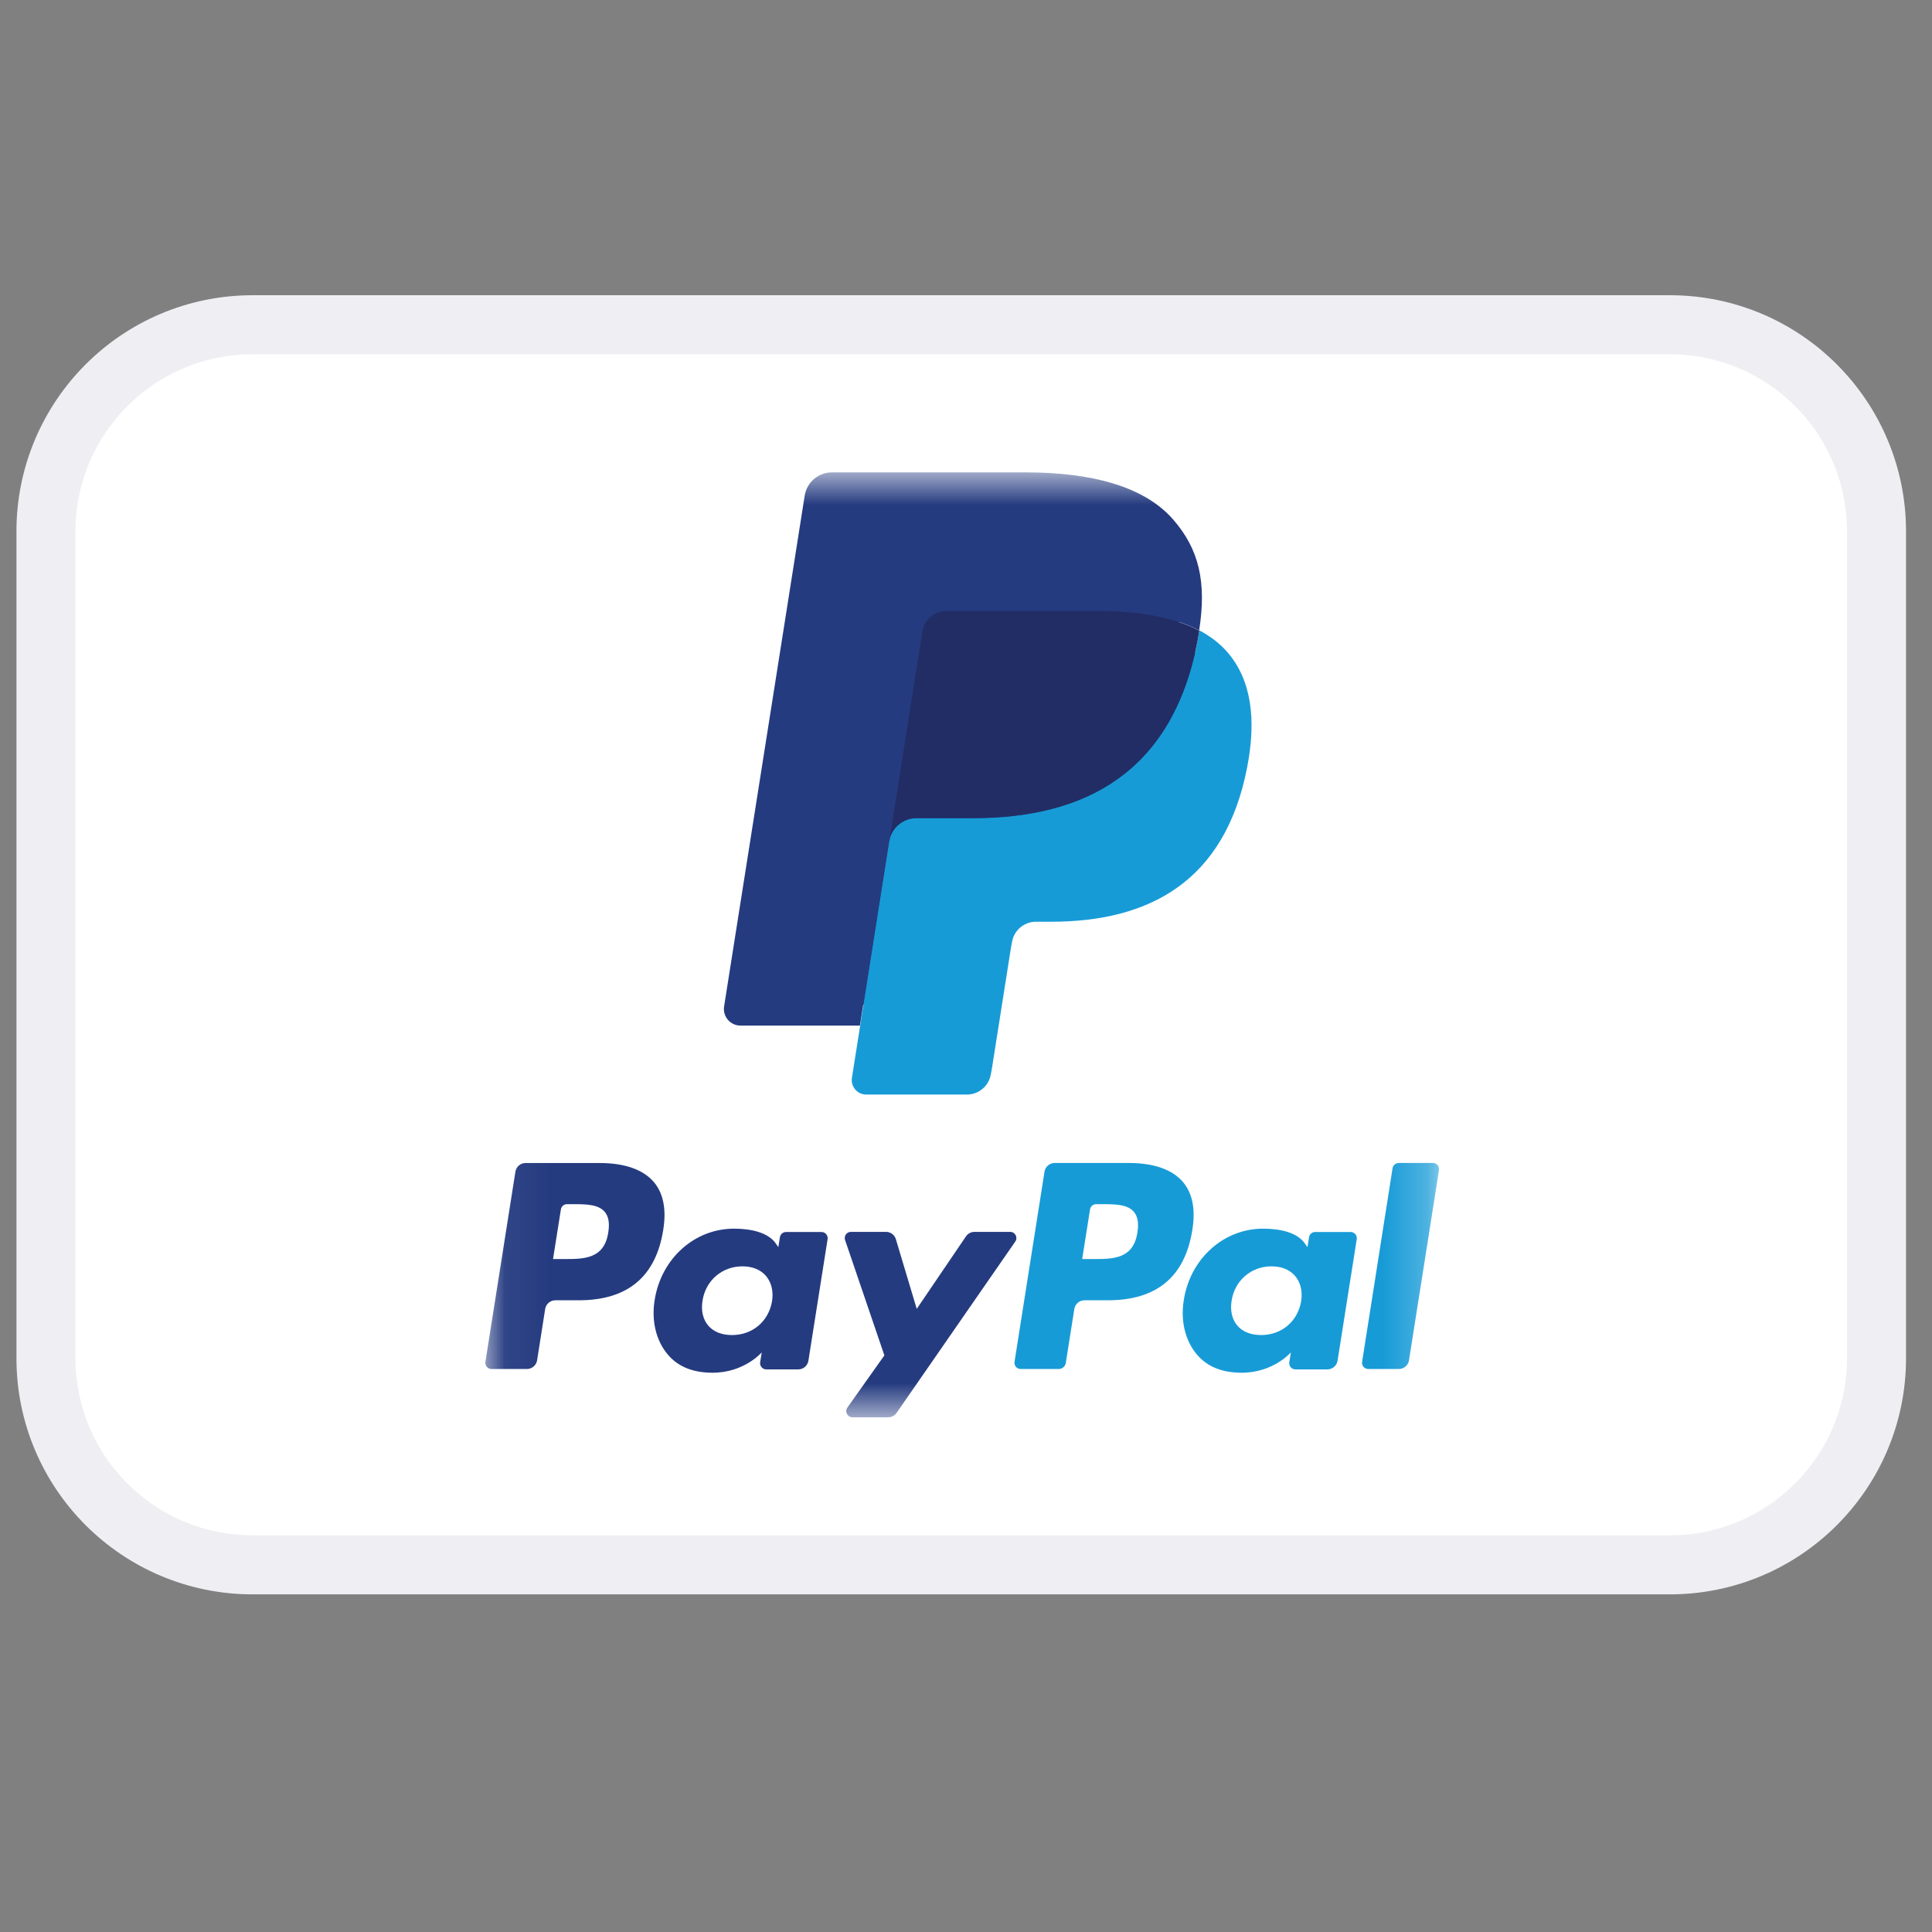 <svg width="44" height="44" viewBox="0 0 44 44" fill="none" xmlns="http://www.w3.org/2000/svg">
<rect x="0" y="0" width="44" height="44" fill="#808080" stroke="none"/>
<g clip-path="url(#clip0_39_5382)">
<path d="M5.754 7.396H38.03C40.629 7.396 42.736 9.504 42.736 12.103V30.931C42.736 33.531 40.629 35.638 38.03 35.638H5.754C3.154 35.638 1.047 33.531 1.047 30.931V12.103C1.047 9.504 3.154 7.396 5.754 7.396Z" fill="white" stroke="#EFEFF3" stroke-width="1.345"/>
<mask id="mask0_39_5382" style="mask-type:luminance" maskUnits="userSpaceOnUse" x="11" y="10" width="22" height="23">
<path d="M32.766 10.758H11.053V32.275H32.766V10.758Z" fill="white"/>
</mask>
<g mask="url(#mask0_39_5382)">
<path d="M19.896 24.45L20.142 22.89L19.595 22.878H16.982L18.798 11.366C18.804 11.331 18.822 11.299 18.849 11.276C18.875 11.253 18.91 11.24 18.945 11.24H23.35C24.812 11.24 25.822 11.544 26.349 12.145C26.596 12.427 26.753 12.721 26.829 13.045C26.909 13.385 26.91 13.791 26.832 14.287L26.827 14.323V14.641L27.074 14.78C27.282 14.891 27.447 15.017 27.574 15.162C27.785 15.403 27.922 15.709 27.98 16.072C28.039 16.445 28.02 16.89 27.922 17.392C27.809 17.971 27.627 18.475 27.381 18.887C27.154 19.267 26.866 19.582 26.524 19.826C26.197 20.058 25.809 20.235 25.369 20.347C24.944 20.458 24.459 20.514 23.927 20.514H23.584C23.339 20.514 23.101 20.602 22.914 20.76C22.727 20.922 22.603 21.143 22.565 21.384L22.539 21.525L22.105 24.274L22.085 24.375C22.08 24.407 22.071 24.423 22.058 24.434C22.046 24.444 22.029 24.45 22.013 24.45H19.896Z" fill="#253B80"/>
<path d="M27.316 14.357C27.303 14.442 27.288 14.527 27.271 14.616C26.69 17.598 24.702 18.629 22.164 18.629H20.872C20.561 18.629 20.3 18.854 20.252 19.16L19.59 23.357L19.402 24.546C19.371 24.747 19.526 24.928 19.729 24.928H22.021C22.292 24.928 22.523 24.731 22.566 24.463L22.588 24.347L23.02 21.608L23.047 21.458C23.09 21.189 23.321 20.992 23.592 20.992H23.935C26.156 20.992 27.894 20.09 28.402 17.481C28.615 16.391 28.505 15.481 27.943 14.841C27.773 14.648 27.562 14.488 27.316 14.357Z" fill="#179BD7"/>
<path d="M26.707 14.121C26.618 14.095 26.526 14.071 26.432 14.05C26.338 14.03 26.241 14.011 26.142 13.995C25.793 13.939 25.411 13.912 25.003 13.912H21.55C21.465 13.912 21.384 13.931 21.312 13.966C21.153 14.043 21.034 14.193 21.006 14.378L20.271 19.03L20.25 19.166C20.298 18.86 20.56 18.634 20.87 18.634H22.163C24.701 18.634 26.688 17.604 27.269 14.621C27.286 14.533 27.301 14.447 27.314 14.363C27.167 14.285 27.008 14.218 26.837 14.162C26.794 14.148 26.751 14.134 26.707 14.121Z" fill="#222D65"/>
<path d="M21.001 14.373C21.03 14.189 21.148 14.038 21.307 13.961C21.38 13.927 21.46 13.907 21.545 13.907H24.998C25.407 13.907 25.789 13.934 26.137 13.991C26.237 14.007 26.333 14.025 26.428 14.046C26.522 14.067 26.613 14.09 26.702 14.116C26.746 14.129 26.79 14.143 26.832 14.157C27.003 14.214 27.163 14.28 27.31 14.358C27.482 13.256 27.309 12.506 26.713 11.826C26.056 11.078 24.87 10.758 23.353 10.758H18.948C18.638 10.758 18.374 10.983 18.326 11.29L16.491 22.92C16.455 23.15 16.632 23.357 16.864 23.357H19.584L20.267 19.025L21.001 14.373Z" fill="#253B80"/>
<path d="M13.658 26.487H11.969C11.854 26.487 11.756 26.571 11.738 26.685L11.055 31.015C11.041 31.101 11.107 31.178 11.194 31.178H12C12.116 31.178 12.214 31.094 12.232 30.98L12.416 29.811C12.434 29.697 12.533 29.613 12.648 29.613H13.182C14.295 29.613 14.937 29.075 15.105 28.008C15.18 27.541 15.108 27.175 14.889 26.918C14.649 26.636 14.223 26.487 13.658 26.487ZM13.853 28.068C13.761 28.674 13.298 28.674 12.85 28.674H12.595L12.774 27.543C12.785 27.474 12.844 27.424 12.913 27.424H13.03C13.335 27.424 13.623 27.424 13.771 27.598C13.86 27.701 13.887 27.855 13.853 28.068Z" fill="#253B80"/>
<path d="M18.71 28.058H17.901C17.832 28.058 17.773 28.109 17.762 28.177L17.726 28.403L17.67 28.322C17.495 28.067 17.104 27.982 16.715 27.982C15.821 27.982 15.058 28.659 14.909 29.609C14.832 30.082 14.942 30.535 15.21 30.851C15.457 31.142 15.809 31.263 16.229 31.263C16.949 31.263 17.348 30.8 17.348 30.8L17.312 31.024C17.299 31.11 17.365 31.187 17.451 31.187H18.18C18.295 31.187 18.393 31.103 18.411 30.989L18.848 28.221C18.862 28.136 18.796 28.058 18.71 28.058ZM17.583 29.633C17.505 30.095 17.138 30.405 16.67 30.405C16.435 30.405 16.248 30.329 16.127 30.187C16.008 30.045 15.962 29.843 16 29.618C16.073 29.16 16.446 28.84 16.907 28.84C17.136 28.84 17.323 28.916 17.446 29.06C17.569 29.206 17.618 29.409 17.583 29.633Z" fill="#253B80"/>
<path d="M23.006 28.055H22.194C22.116 28.055 22.043 28.093 21.999 28.158L20.878 29.809L20.403 28.222C20.373 28.123 20.282 28.055 20.178 28.055H19.38C19.282 28.055 19.215 28.15 19.246 28.241L20.141 30.868L19.299 32.056C19.233 32.15 19.3 32.278 19.414 32.278H20.226C20.303 32.278 20.375 32.241 20.419 32.178L23.122 28.276C23.187 28.182 23.12 28.055 23.006 28.055Z" fill="#253B80"/>
<path d="M25.709 26.486H24.02C23.905 26.486 23.806 26.57 23.788 26.684L23.105 31.015C23.092 31.101 23.158 31.178 23.244 31.178H24.111C24.192 31.178 24.26 31.119 24.273 31.039L24.467 29.811C24.485 29.697 24.583 29.613 24.698 29.613H25.233C26.346 29.613 26.987 29.075 27.155 28.008C27.231 27.541 27.158 27.174 26.94 26.918C26.7 26.636 26.274 26.486 25.709 26.486ZM25.904 28.068C25.812 28.674 25.349 28.674 24.901 28.674H24.646L24.825 27.542C24.836 27.474 24.895 27.424 24.964 27.424H25.081C25.386 27.424 25.674 27.424 25.822 27.597C25.911 27.701 25.938 27.855 25.904 28.068Z" fill="#179BD7"/>
<path d="M30.76 28.058H29.951C29.882 28.058 29.823 28.109 29.813 28.177L29.777 28.403L29.72 28.322C29.545 28.067 29.155 27.982 28.765 27.982C27.872 27.982 27.108 28.659 26.96 29.609C26.883 30.082 26.992 30.535 27.261 30.851C27.508 31.142 27.86 31.263 28.279 31.263C29 31.263 29.399 30.8 29.399 30.8L29.363 31.024C29.349 31.11 29.415 31.187 29.502 31.187H30.23C30.346 31.187 30.444 31.103 30.462 30.989L30.899 28.221C30.913 28.136 30.846 28.058 30.76 28.058ZM29.633 29.633C29.555 30.095 29.188 30.405 28.72 30.405C28.486 30.405 28.297 30.329 28.177 30.187C28.058 30.045 28.012 29.843 28.05 29.618C28.123 29.16 28.496 28.84 28.956 28.84C29.186 28.84 29.373 28.916 29.496 29.06C29.619 29.206 29.668 29.409 29.633 29.633Z" fill="#179BD7"/>
<path d="M31.715 26.605L31.021 31.015C31.008 31.101 31.074 31.178 31.16 31.178H31.857C31.973 31.178 32.071 31.094 32.089 30.98L32.772 26.649C32.786 26.564 32.72 26.486 32.634 26.486H31.853C31.785 26.487 31.725 26.537 31.715 26.605Z" fill="#179BD7"/>
</g>
</g>
<defs>
<clipPath id="clip0_39_5382">
<rect width="43.035" height="43.035" fill="white" transform="translate(0.375)"/>
</clipPath>
</defs>
</svg>
